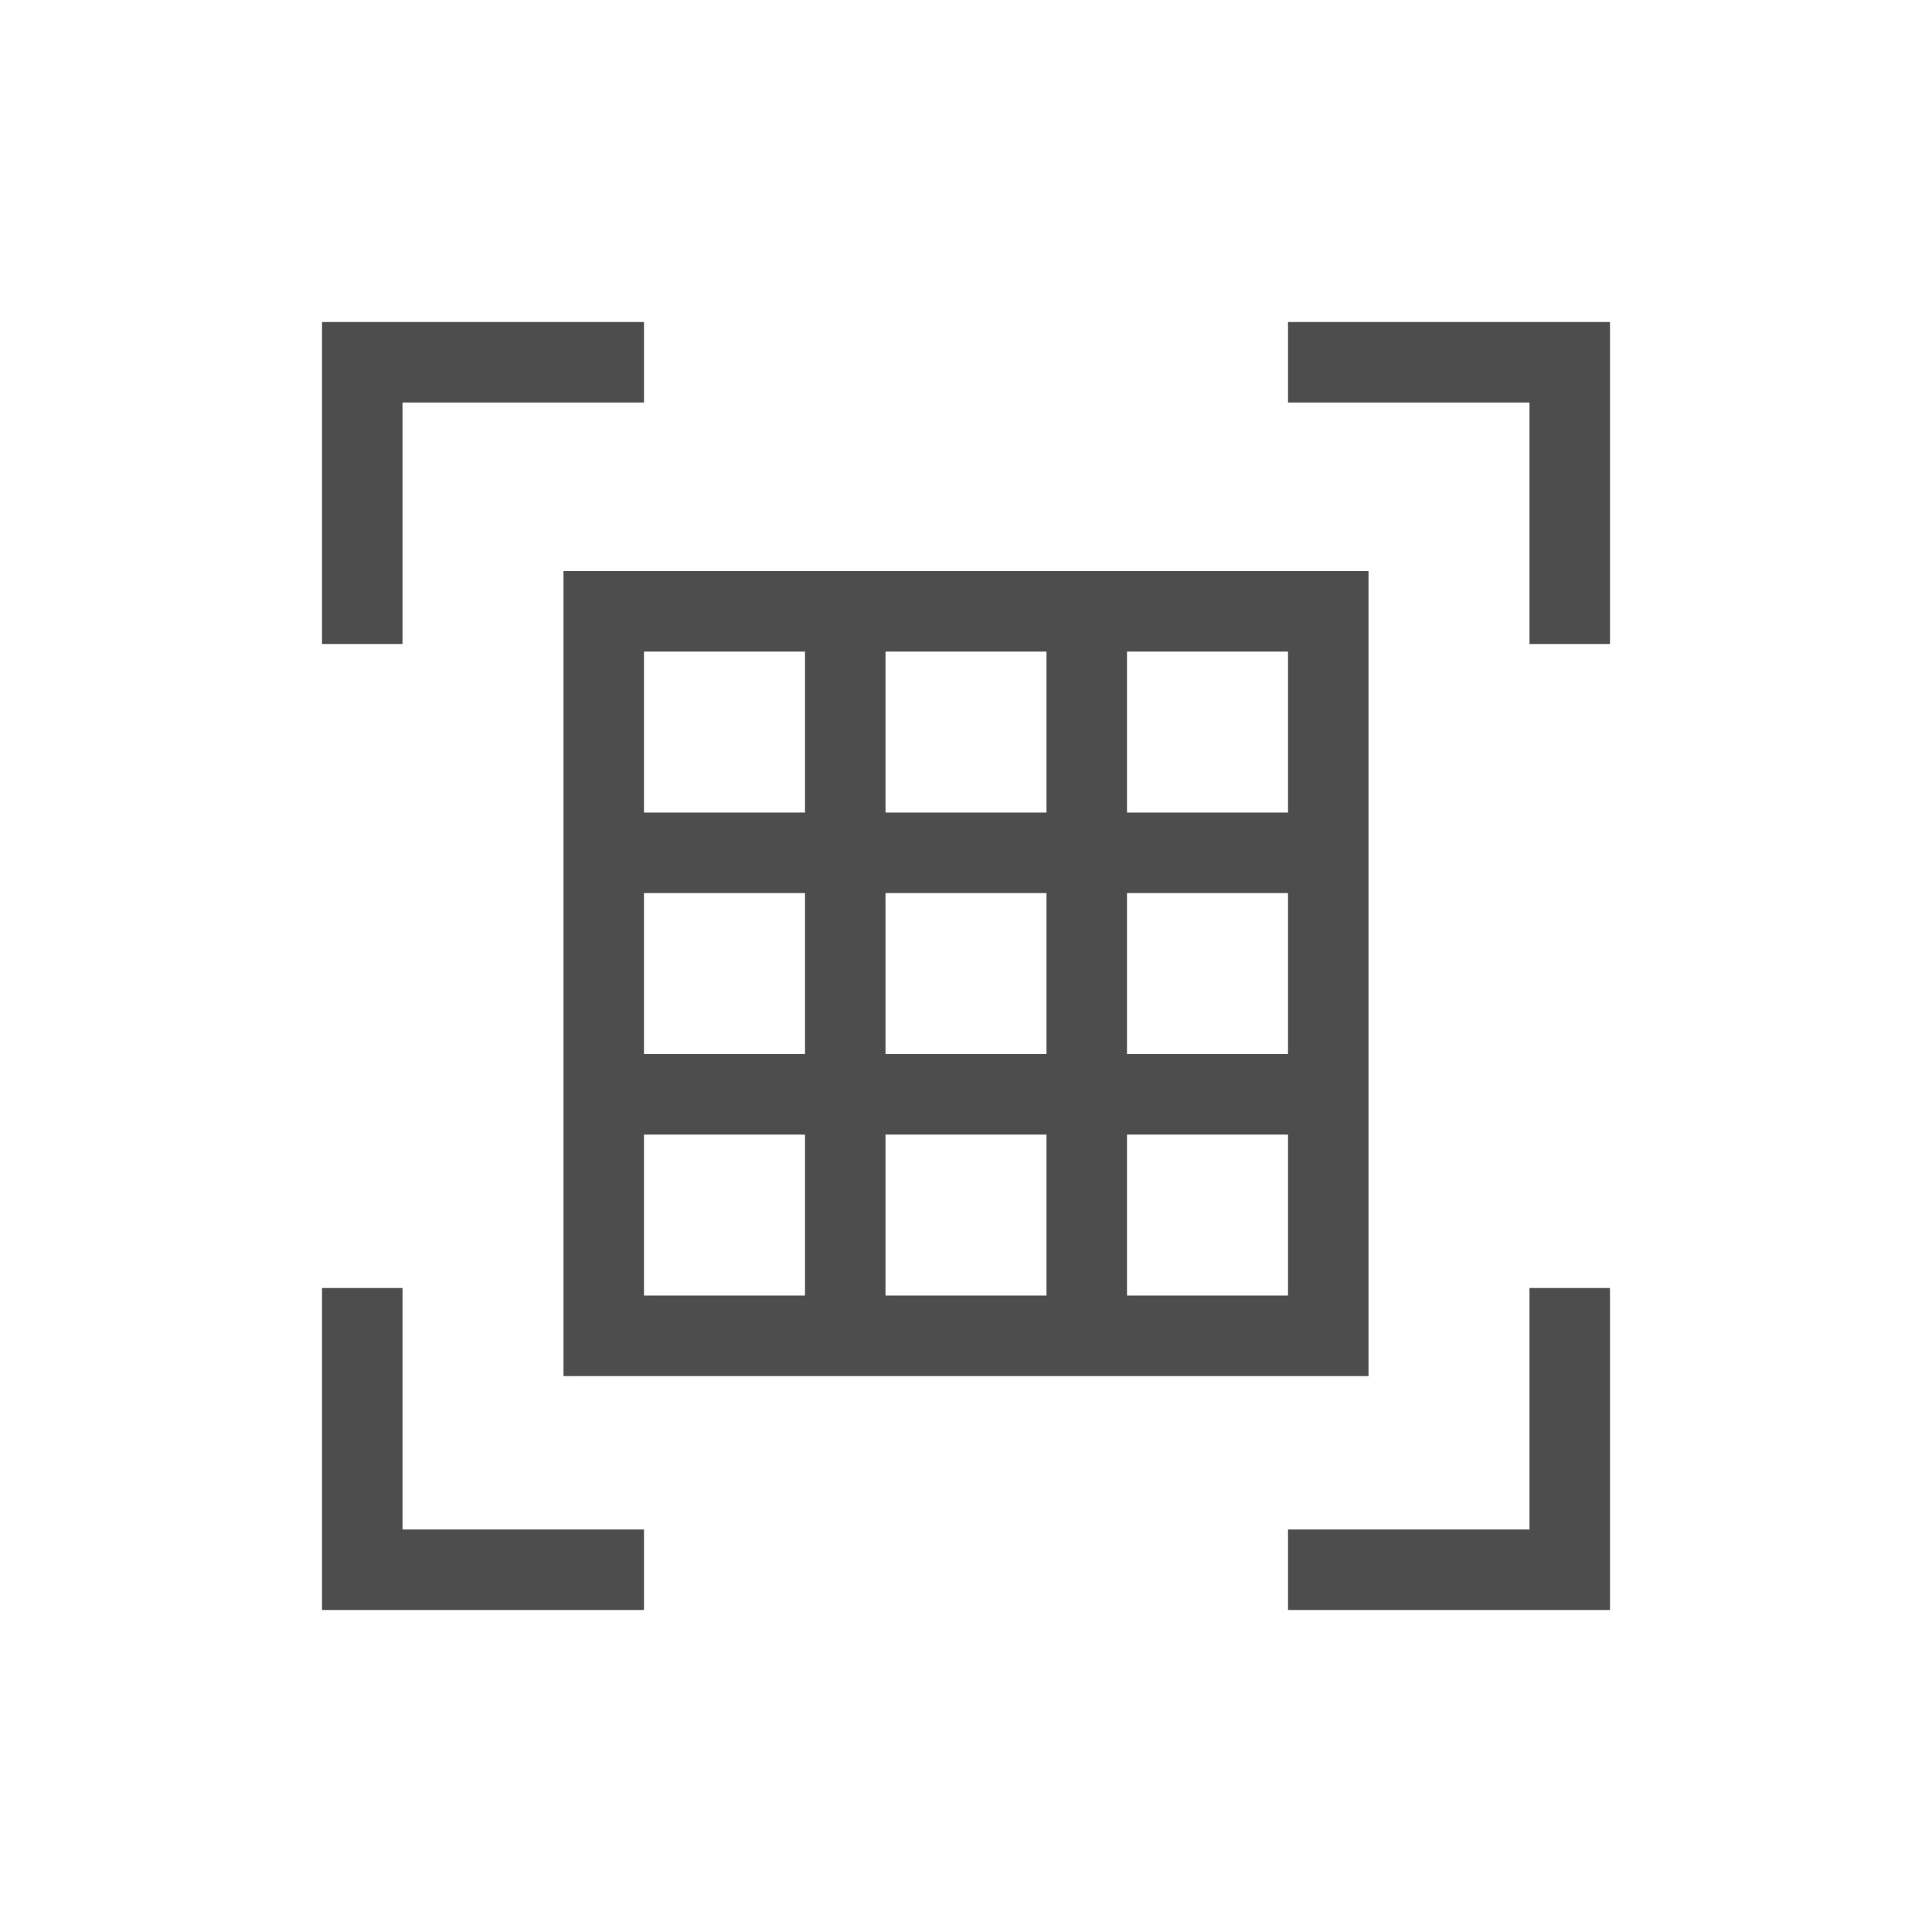 <?xml version="1.0" encoding="UTF-8" standalone="no"?>
<!-- Created with Inkscape (http://www.inkscape.org/) -->

<svg
   xmlns:dc="http://purl.org/dc/elements/1.1/"
   xmlns:cc="http://creativecommons.org/ns#"
   xmlns:rdf="http://www.w3.org/1999/02/22-rdf-syntax-ns#"
   xmlns:svg="http://www.w3.org/2000/svg"
   xmlns="http://www.w3.org/2000/svg"
   xmlns:sodipodi="http://sodipodi.sourceforge.net/DTD/sodipodi-0.dtd"
   xmlns:inkscape="http://www.inkscape.org/namespaces/inkscape"
   width="24"
   height="24"
   id="svg3760"
   version="1.1"
   inkscape:version="0.48.4 r9939"
   sodipodi:docname="lc_ungroup.svg">
  <defs
     id="defs3762" />
  <sodipodi:namedview
     id="base"
     pagecolor="#ffffff"
     bordercolor="#666666"
     borderopacity="1.0"
     inkscape:pageopacity="0.0"
     inkscape:pageshadow="2"
     inkscape:zoom="24.447653"
     inkscape:cx="4.9865608"
     inkscape:cy="12.956538"
     inkscape:document-units="px"
     inkscape:current-layer="layer1"
     showgrid="true"
     fit-margin-top="0"
     fit-margin-left="0"
     fit-margin-right="0"
     fit-margin-bottom="0"
     inkscape:window-width="1868"
     inkscape:window-height="1060"
     inkscape:window-x="50"
     inkscape:window-y="-3"
     inkscape:window-maximized="1"
     inkscape:showpageshadow="false"
     inkscape:snap-bbox="true">
    <sodipodi:guide
       position="1,23"
       orientation="22,0"
       id="guide4116" />
    <sodipodi:guide
       position="1,1"
       orientation="0,22"
       id="guide4118" />
    <sodipodi:guide
       position="23,1"
       orientation="-22,0"
       id="guide4120" />
    <sodipodi:guide
       position="23,23"
       orientation="0,-22"
       id="guide4122" />
    <sodipodi:guide
       position="3,19"
       orientation="18,0"
       id="guide4124" />
    <sodipodi:guide
       position="21,3"
       orientation="-18,0"
       id="guide4128" />
    <sodipodi:guide
       position="21,21"
       orientation="0,-18"
       id="guide4130" />
    <sodipodi:guide
       position="4,20"
       orientation="16,0"
       id="guide4132" />
    <sodipodi:guide
       position="4,4"
       orientation="0,16"
       id="guide4134" />
    <sodipodi:guide
       position="20,4"
       orientation="-16,0"
       id="guide4136" />
    <sodipodi:guide
       position="20,20"
       orientation="0,-16"
       id="guide4138" />
    <inkscape:grid
       type="xygrid"
       id="grid4140"
       originx="1px"
       originy="1px" />
  </sodipodi:namedview>
  <g
     inkscape:label="Capa 1"
     inkscape:groupmode="layer"
     id="layer1"
     transform="translate(-552.723,-582.119)">
    <path
       style="color:#000000;fill:#4d4d4d;fill-opacity:1;fill-rule:evenodd;stroke:none;stroke-width:1;marker:none;visibility:visible;display:inline;overflow:visible;enable-background:accumulate"
       d="M 7 7.094 L 7 13.094 L 7 14.094 L 7 16.094 L 7 17.094 L 8 17.094 L 10 17.094 L 11 17.094 L 13 17.094 L 14 17.094 L 16 17.094 L 17 17.094 L 17 16.094 L 17 8.094 L 17 7.094 L 8 7.094 L 7 7.094 z M 8 8.094 L 10 8.094 L 10 10.094 L 8 10.094 L 8 8.094 z M 11 8.094 L 13 8.094 L 13 10.094 L 11 10.094 L 11 8.094 z M 14 8.094 L 16 8.094 L 16 10.094 L 14 10.094 L 14 8.094 z M 8 11.094 L 10 11.094 L 10 13.094 L 8 13.094 L 8 11.094 z M 11 11.094 L 13 11.094 L 13 13.094 L 11 13.094 L 11 11.094 z M 14 11.094 L 16 11.094 L 16 13.094 L 14 13.094 L 14 11.094 z M 8 14.094 L 10 14.094 L 10 16.094 L 8 16.094 L 8 14.094 z M 11 14.094 L 13 14.094 L 13 16.094 L 11 16.094 L 11 14.094 z M 14 14.094 L 16 14.094 L 16 16.094 L 14 16.094 L 14 14.094 z "
       transform="translate(552.723,582.119)"
       id="rect3038" />
    <path
       id="rect4089-2"
       d="m 556.723,586.119 0,4 1,0 0,-3 3,0 0,-1 -4,0 z m 12,0 0,1 3,0 0,3 1,0 0,-4 -4,0 z m -12,12 0,4 4,0 0,-1 -3,0 0,-3 -1,0 z m 15,0 0,3 -3,0 0,1 4,0 0,-4 -1,0 z"
       style="fill:#4d4d4d;fill-opacity:1;stroke:none"
       inkscape:connector-curvature="0" />
  </g>
</svg>
